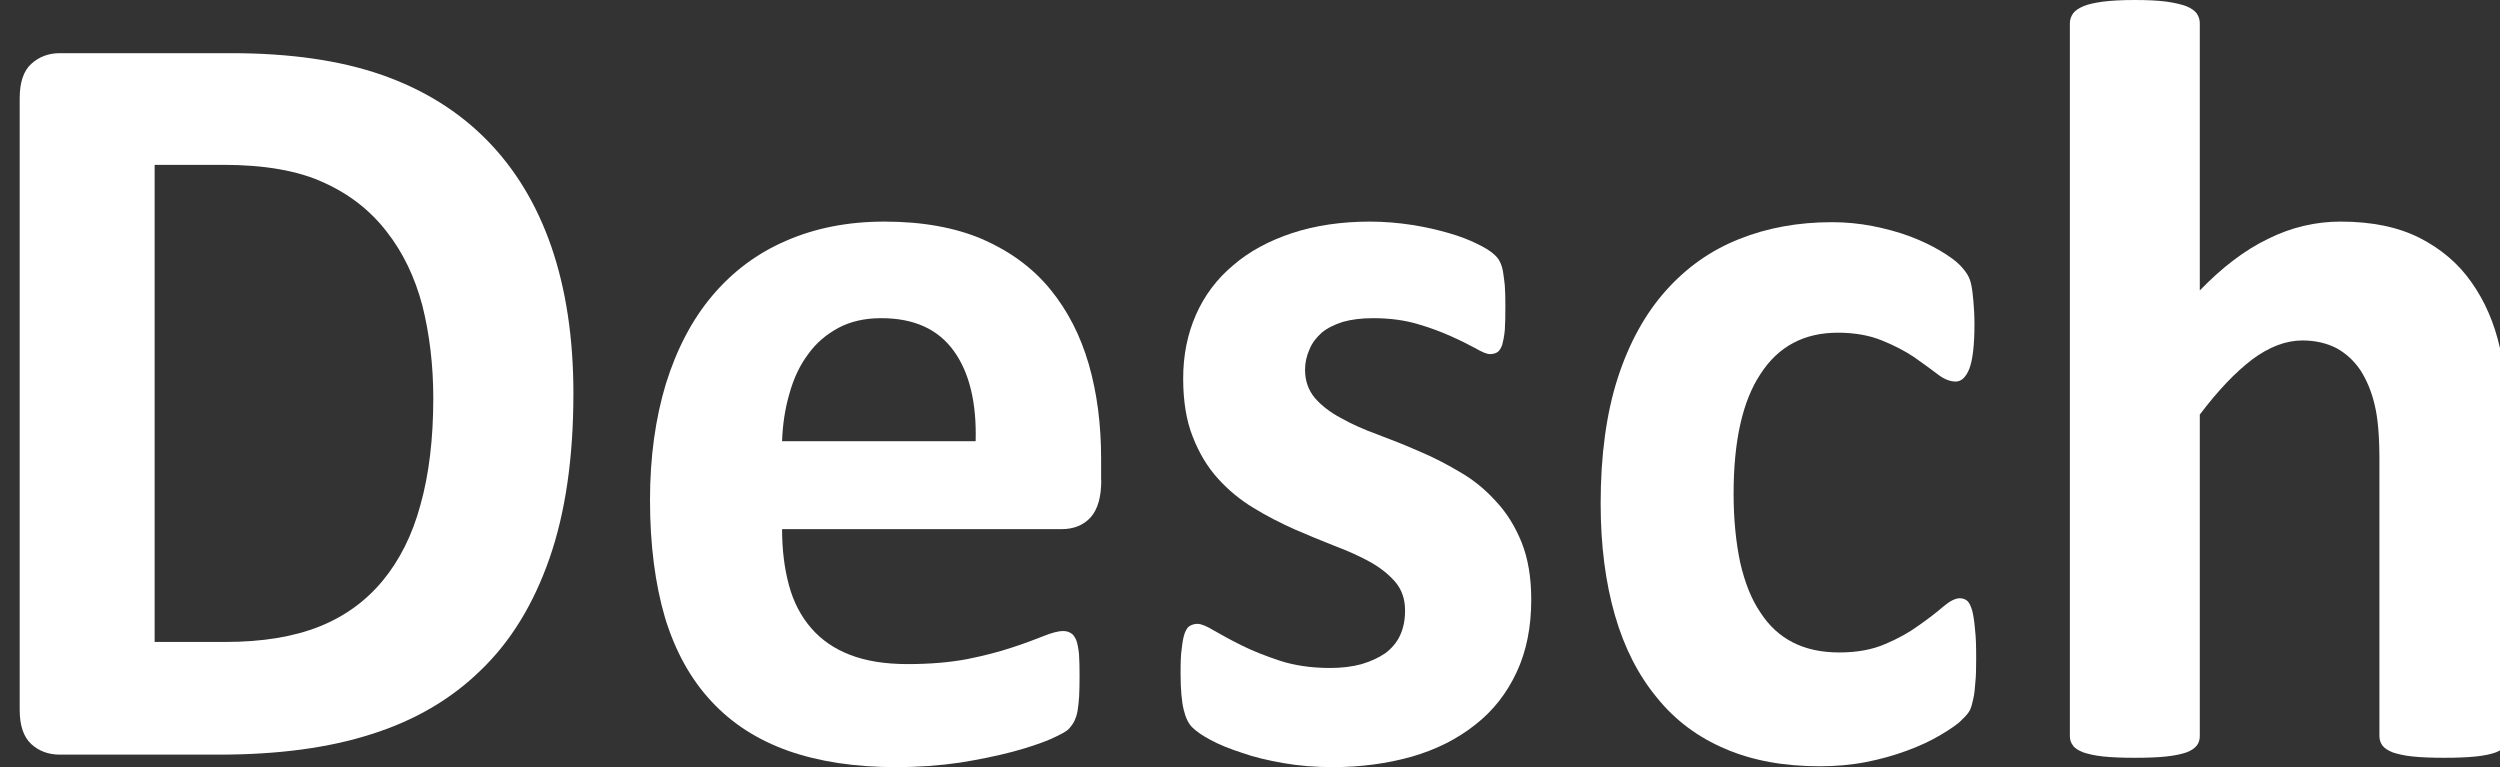 <?xml version="1.0" encoding="utf-8"?>
<!-- Generator: Adobe Illustrator 14.0.0, SVG Export Plug-In . SVG Version: 6.00 Build 43363)  -->
<!DOCTYPE svg PUBLIC "-//W3C//DTD SVG 1.1//EN" "http://www.w3.org/Graphics/SVG/1.1/DTD/svg11.dtd">
<svg version="1.1" id="圖層_1" xmlns="http://www.w3.org/2000/svg" xmlns:xlink="http://www.w3.org/1999/xlink" x="0px" y="0px"
	 width="17.396px" height="5.338px" viewBox="0 0 17.396 5.338" enable-background="new 0 0 17.396 5.338" xml:space="preserve">
<rect x="0" y="0" width="17.396" height="5.338" fill="#333333" stroke="none"/>
<g>
	<path fill="#FFFFFF" d="M3.99,2.738c0,0.448-0.056,0.831-0.167,1.149c-0.111,0.318-0.27,0.578-0.479,0.778
		c-0.207,0.202-0.46,0.349-0.758,0.443C2.289,5.204,1.935,5.251,1.524,5.251H0.417c-0.079,0-0.145-0.024-0.199-0.073
		c-0.054-0.05-0.081-0.129-0.081-0.239V0.683c0-0.11,0.027-0.19,0.081-0.239S0.338,0.37,0.417,0.37h1.19
		c0.414,0,0.764,0.051,1.052,0.152s0.531,0.252,0.728,0.452c0.197,0.2,0.347,0.447,0.449,0.741C3.938,2.011,3.99,2.351,3.99,2.738z
		 M3.015,2.772c0-0.231-0.026-0.447-0.076-0.646C2.887,1.929,2.804,1.756,2.69,1.611C2.577,1.465,2.432,1.351,2.252,1.27
		c-0.177-0.082-0.411-0.123-0.7-0.123H1.076v3.32h0.491c0.258,0,0.475-0.036,0.652-0.106c0.177-0.07,0.325-0.177,0.443-0.319
		C2.78,3.899,2.869,3.724,2.926,3.512C2.985,3.301,3.015,3.054,3.015,2.772z"/>
	<path fill="#FFFFFF" d="M7.663,3.342c0,0.116-0.024,0.201-0.073,0.257C7.541,3.653,7.474,3.682,7.387,3.682H5.442
		c0,0.143,0.016,0.273,0.048,0.391C5.521,4.188,5.573,4.288,5.644,4.37s0.161,0.145,0.272,0.187C6.026,4.6,6.16,4.621,6.315,4.621
		c0.158,0,0.296-0.012,0.417-0.035c0.119-0.024,0.222-0.051,0.309-0.08C7.128,4.478,7.201,4.45,7.259,4.427
		c0.057-0.023,0.104-0.036,0.139-0.036c0.021,0,0.04,0.005,0.054,0.015c0.014,0.007,0.025,0.023,0.036,0.046
		c0.009,0.022,0.015,0.055,0.02,0.097c0.003,0.041,0.004,0.093,0.004,0.155c0,0.056-0.001,0.104-0.003,0.143
		c-0.003,0.039-0.006,0.072-0.011,0.1C7.494,4.973,7.485,4.997,7.477,5.015C7.468,5.034,7.455,5.052,7.439,5.07
		C7.424,5.088,7.381,5.111,7.313,5.142c-0.07,0.03-0.159,0.06-0.267,0.089c-0.107,0.028-0.23,0.054-0.369,0.076
		C6.539,5.327,6.391,5.338,6.233,5.338C5.949,5.338,5.7,5.3,5.486,5.225C5.272,5.149,5.094,5.035,4.951,4.881
		C4.808,4.728,4.7,4.535,4.628,4.3C4.559,4.066,4.523,3.792,4.523,3.479c0-0.3,0.038-0.569,0.111-0.81
		c0.075-0.24,0.182-0.445,0.322-0.611c0.141-0.167,0.312-0.296,0.515-0.383c0.202-0.088,0.429-0.133,0.683-0.133
		c0.267,0,0.496,0.042,0.686,0.124c0.19,0.084,0.347,0.199,0.468,0.347s0.21,0.321,0.268,0.521c0.058,0.201,0.086,0.421,0.086,0.657
		V3.342z M6.789,3.07c0.007-0.267-0.043-0.477-0.152-0.628C6.527,2.29,6.36,2.214,6.132,2.214c-0.114,0-0.213,0.022-0.299,0.068
		c-0.085,0.046-0.155,0.106-0.21,0.183c-0.057,0.076-0.1,0.167-0.129,0.271C5.463,2.841,5.446,2.952,5.442,3.07H6.789z"/>
	<path fill="#FFFFFF" d="M10.655,4.172c0,0.191-0.033,0.359-0.102,0.506c-0.068,0.146-0.163,0.268-0.289,0.366
		c-0.124,0.098-0.27,0.172-0.44,0.221C9.654,5.313,9.47,5.338,9.273,5.338c-0.119,0-0.235-0.009-0.342-0.028
		C8.822,5.291,8.724,5.268,8.638,5.237C8.552,5.209,8.481,5.18,8.424,5.149c-0.057-0.03-0.099-0.06-0.125-0.085
		C8.271,5.038,8.251,4.997,8.237,4.94C8.223,4.884,8.215,4.799,8.215,4.688c0-0.072,0.001-0.131,0.008-0.175
		c0.005-0.045,0.011-0.079,0.02-0.105c0.01-0.026,0.021-0.045,0.037-0.053c0.015-0.009,0.033-0.014,0.053-0.014
		c0.026,0,0.064,0.016,0.117,0.048c0.052,0.03,0.115,0.065,0.192,0.103C8.718,4.53,8.808,4.565,8.91,4.599
		c0.101,0.032,0.216,0.049,0.345,0.049c0.082,0,0.153-0.009,0.217-0.026c0.063-0.019,0.118-0.043,0.165-0.075
		c0.045-0.033,0.082-0.075,0.105-0.125C9.766,4.37,9.777,4.313,9.777,4.247c0-0.075-0.021-0.14-0.065-0.194
		C9.666,3.999,9.608,3.952,9.535,3.911c-0.072-0.04-0.156-0.078-0.247-0.112C9.197,3.763,9.101,3.724,9.005,3.682
		C8.91,3.639,8.813,3.59,8.722,3.534C8.631,3.479,8.548,3.411,8.476,3.331C8.402,3.25,8.344,3.153,8.3,3.04
		C8.255,2.928,8.233,2.791,8.233,2.633c0-0.161,0.03-0.309,0.089-0.443S8.468,1.94,8.582,1.845c0.111-0.096,0.249-0.17,0.409-0.223
		c0.161-0.053,0.342-0.08,0.542-0.08c0.102,0,0.199,0.009,0.292,0.023C9.92,1.58,10.006,1.6,10.081,1.622
		c0.078,0.022,0.141,0.047,0.194,0.073c0.054,0.026,0.091,0.049,0.112,0.067c0.024,0.02,0.04,0.038,0.049,0.058
		c0.01,0.019,0.017,0.041,0.022,0.067c0.005,0.026,0.008,0.059,0.013,0.098c0.003,0.039,0.004,0.088,0.004,0.146
		c0,0.069-0.001,0.123-0.004,0.167c-0.004,0.042-0.011,0.075-0.018,0.102c-0.009,0.024-0.02,0.042-0.034,0.051
		c-0.015,0.009-0.032,0.013-0.051,0.013c-0.021,0-0.054-0.013-0.1-0.04c-0.047-0.025-0.103-0.054-0.171-0.084
		C10.031,2.31,9.951,2.28,9.862,2.254c-0.09-0.026-0.191-0.04-0.307-0.04c-0.082,0-0.152,0.009-0.212,0.026
		C9.285,2.259,9.235,2.283,9.197,2.315C9.159,2.349,9.129,2.388,9.112,2.431c-0.02,0.044-0.031,0.092-0.031,0.142
		c0,0.079,0.024,0.143,0.069,0.197c0.045,0.052,0.106,0.099,0.181,0.139c0.073,0.041,0.157,0.079,0.251,0.113
		c0.094,0.035,0.19,0.073,0.288,0.116c0.096,0.04,0.192,0.089,0.286,0.145c0.096,0.055,0.179,0.123,0.252,0.204
		c0.075,0.079,0.135,0.176,0.18,0.287C10.633,3.887,10.655,4.019,10.655,4.172z"/>
	<path fill="#FFFFFF" d="M13.751,4.588c0,0.063-0.001,0.119-0.006,0.163c-0.003,0.045-0.007,0.081-0.014,0.111
		c-0.006,0.03-0.013,0.055-0.021,0.074c-0.008,0.019-0.026,0.042-0.057,0.071c-0.026,0.029-0.076,0.063-0.146,0.105
		s-0.147,0.078-0.237,0.111c-0.088,0.033-0.185,0.06-0.287,0.08c-0.104,0.02-0.212,0.029-0.321,0.029
		c-0.247,0-0.465-0.039-0.654-0.12c-0.19-0.08-0.351-0.199-0.478-0.357c-0.13-0.157-0.228-0.349-0.293-0.575
		c-0.065-0.226-0.099-0.485-0.099-0.777c0-0.336,0.04-0.627,0.119-0.873c0.08-0.246,0.192-0.448,0.336-0.609s0.313-0.28,0.51-0.358
		c0.195-0.078,0.41-0.117,0.645-0.117c0.095,0,0.189,0.009,0.282,0.027c0.091,0.018,0.177,0.041,0.258,0.071
		c0.08,0.03,0.151,0.064,0.215,0.102c0.063,0.038,0.107,0.07,0.135,0.099c0.025,0.026,0.044,0.051,0.054,0.069
		c0.011,0.019,0.021,0.044,0.026,0.074c0.006,0.029,0.01,0.066,0.014,0.111c0.004,0.043,0.007,0.097,0.007,0.16
		c0,0.146-0.013,0.248-0.036,0.308c-0.024,0.059-0.056,0.088-0.094,0.088c-0.04,0-0.084-0.017-0.129-0.053
		c-0.046-0.035-0.1-0.074-0.161-0.117c-0.063-0.042-0.137-0.081-0.224-0.116c-0.085-0.035-0.188-0.054-0.307-0.054
		c-0.235,0-0.414,0.096-0.537,0.286c-0.126,0.189-0.188,0.468-0.188,0.835c0,0.181,0.017,0.341,0.046,0.479
		c0.032,0.138,0.077,0.254,0.14,0.346c0.061,0.095,0.137,0.164,0.228,0.21c0.093,0.047,0.199,0.069,0.322,0.069
		c0.124,0,0.231-0.02,0.32-0.059c0.09-0.038,0.167-0.081,0.234-0.13c0.067-0.047,0.124-0.091,0.169-0.13
		c0.046-0.039,0.084-0.058,0.115-0.058c0.021,0,0.038,0.006,0.053,0.019c0.014,0.013,0.024,0.036,0.034,0.069
		c0.008,0.034,0.015,0.078,0.019,0.13C13.75,4.437,13.751,4.504,13.751,4.588z"/>
	<path fill="#FFFFFF" d="M17.457,5.123c0,0.025-0.008,0.047-0.021,0.065c-0.014,0.02-0.038,0.035-0.071,0.048
		c-0.034,0.012-0.079,0.022-0.138,0.028c-0.06,0.006-0.131,0.009-0.217,0.009c-0.09,0-0.163-0.003-0.221-0.009
		c-0.06-0.006-0.104-0.017-0.138-0.028c-0.033-0.013-0.057-0.028-0.073-0.048c-0.013-0.019-0.021-0.04-0.021-0.065V3.202
		c0-0.162-0.01-0.291-0.033-0.384c-0.022-0.095-0.056-0.174-0.098-0.24c-0.044-0.066-0.1-0.118-0.167-0.155
		c-0.068-0.035-0.147-0.054-0.239-0.054c-0.112,0-0.23,0.044-0.348,0.132c-0.117,0.089-0.239,0.217-0.365,0.384v2.238
		c0,0.025-0.007,0.047-0.021,0.065c-0.016,0.02-0.039,0.035-0.073,0.048c-0.036,0.012-0.082,0.022-0.14,0.028
		c-0.055,0.006-0.128,0.009-0.218,0.009c-0.088,0-0.162-0.003-0.219-0.009c-0.058-0.006-0.104-0.017-0.138-0.028
		c-0.033-0.013-0.06-0.028-0.073-0.048c-0.015-0.019-0.022-0.04-0.022-0.065V0.162c0-0.025,0.008-0.048,0.022-0.068
		c0.014-0.02,0.04-0.037,0.073-0.051s0.08-0.024,0.138-0.032C14.693,0.004,14.768,0,14.855,0c0.09,0,0.163,0.004,0.218,0.011
		c0.058,0.008,0.104,0.019,0.14,0.032c0.034,0.014,0.058,0.031,0.073,0.051c0.014,0.021,0.021,0.043,0.021,0.068v1.859
		c0.156-0.161,0.313-0.281,0.475-0.359c0.161-0.08,0.33-0.12,0.504-0.12c0.219,0,0.401,0.038,0.55,0.113
		c0.149,0.076,0.271,0.179,0.362,0.31c0.093,0.131,0.159,0.284,0.198,0.458c0.042,0.176,0.062,0.387,0.062,0.637V5.123z"/>
</g>
</svg>

